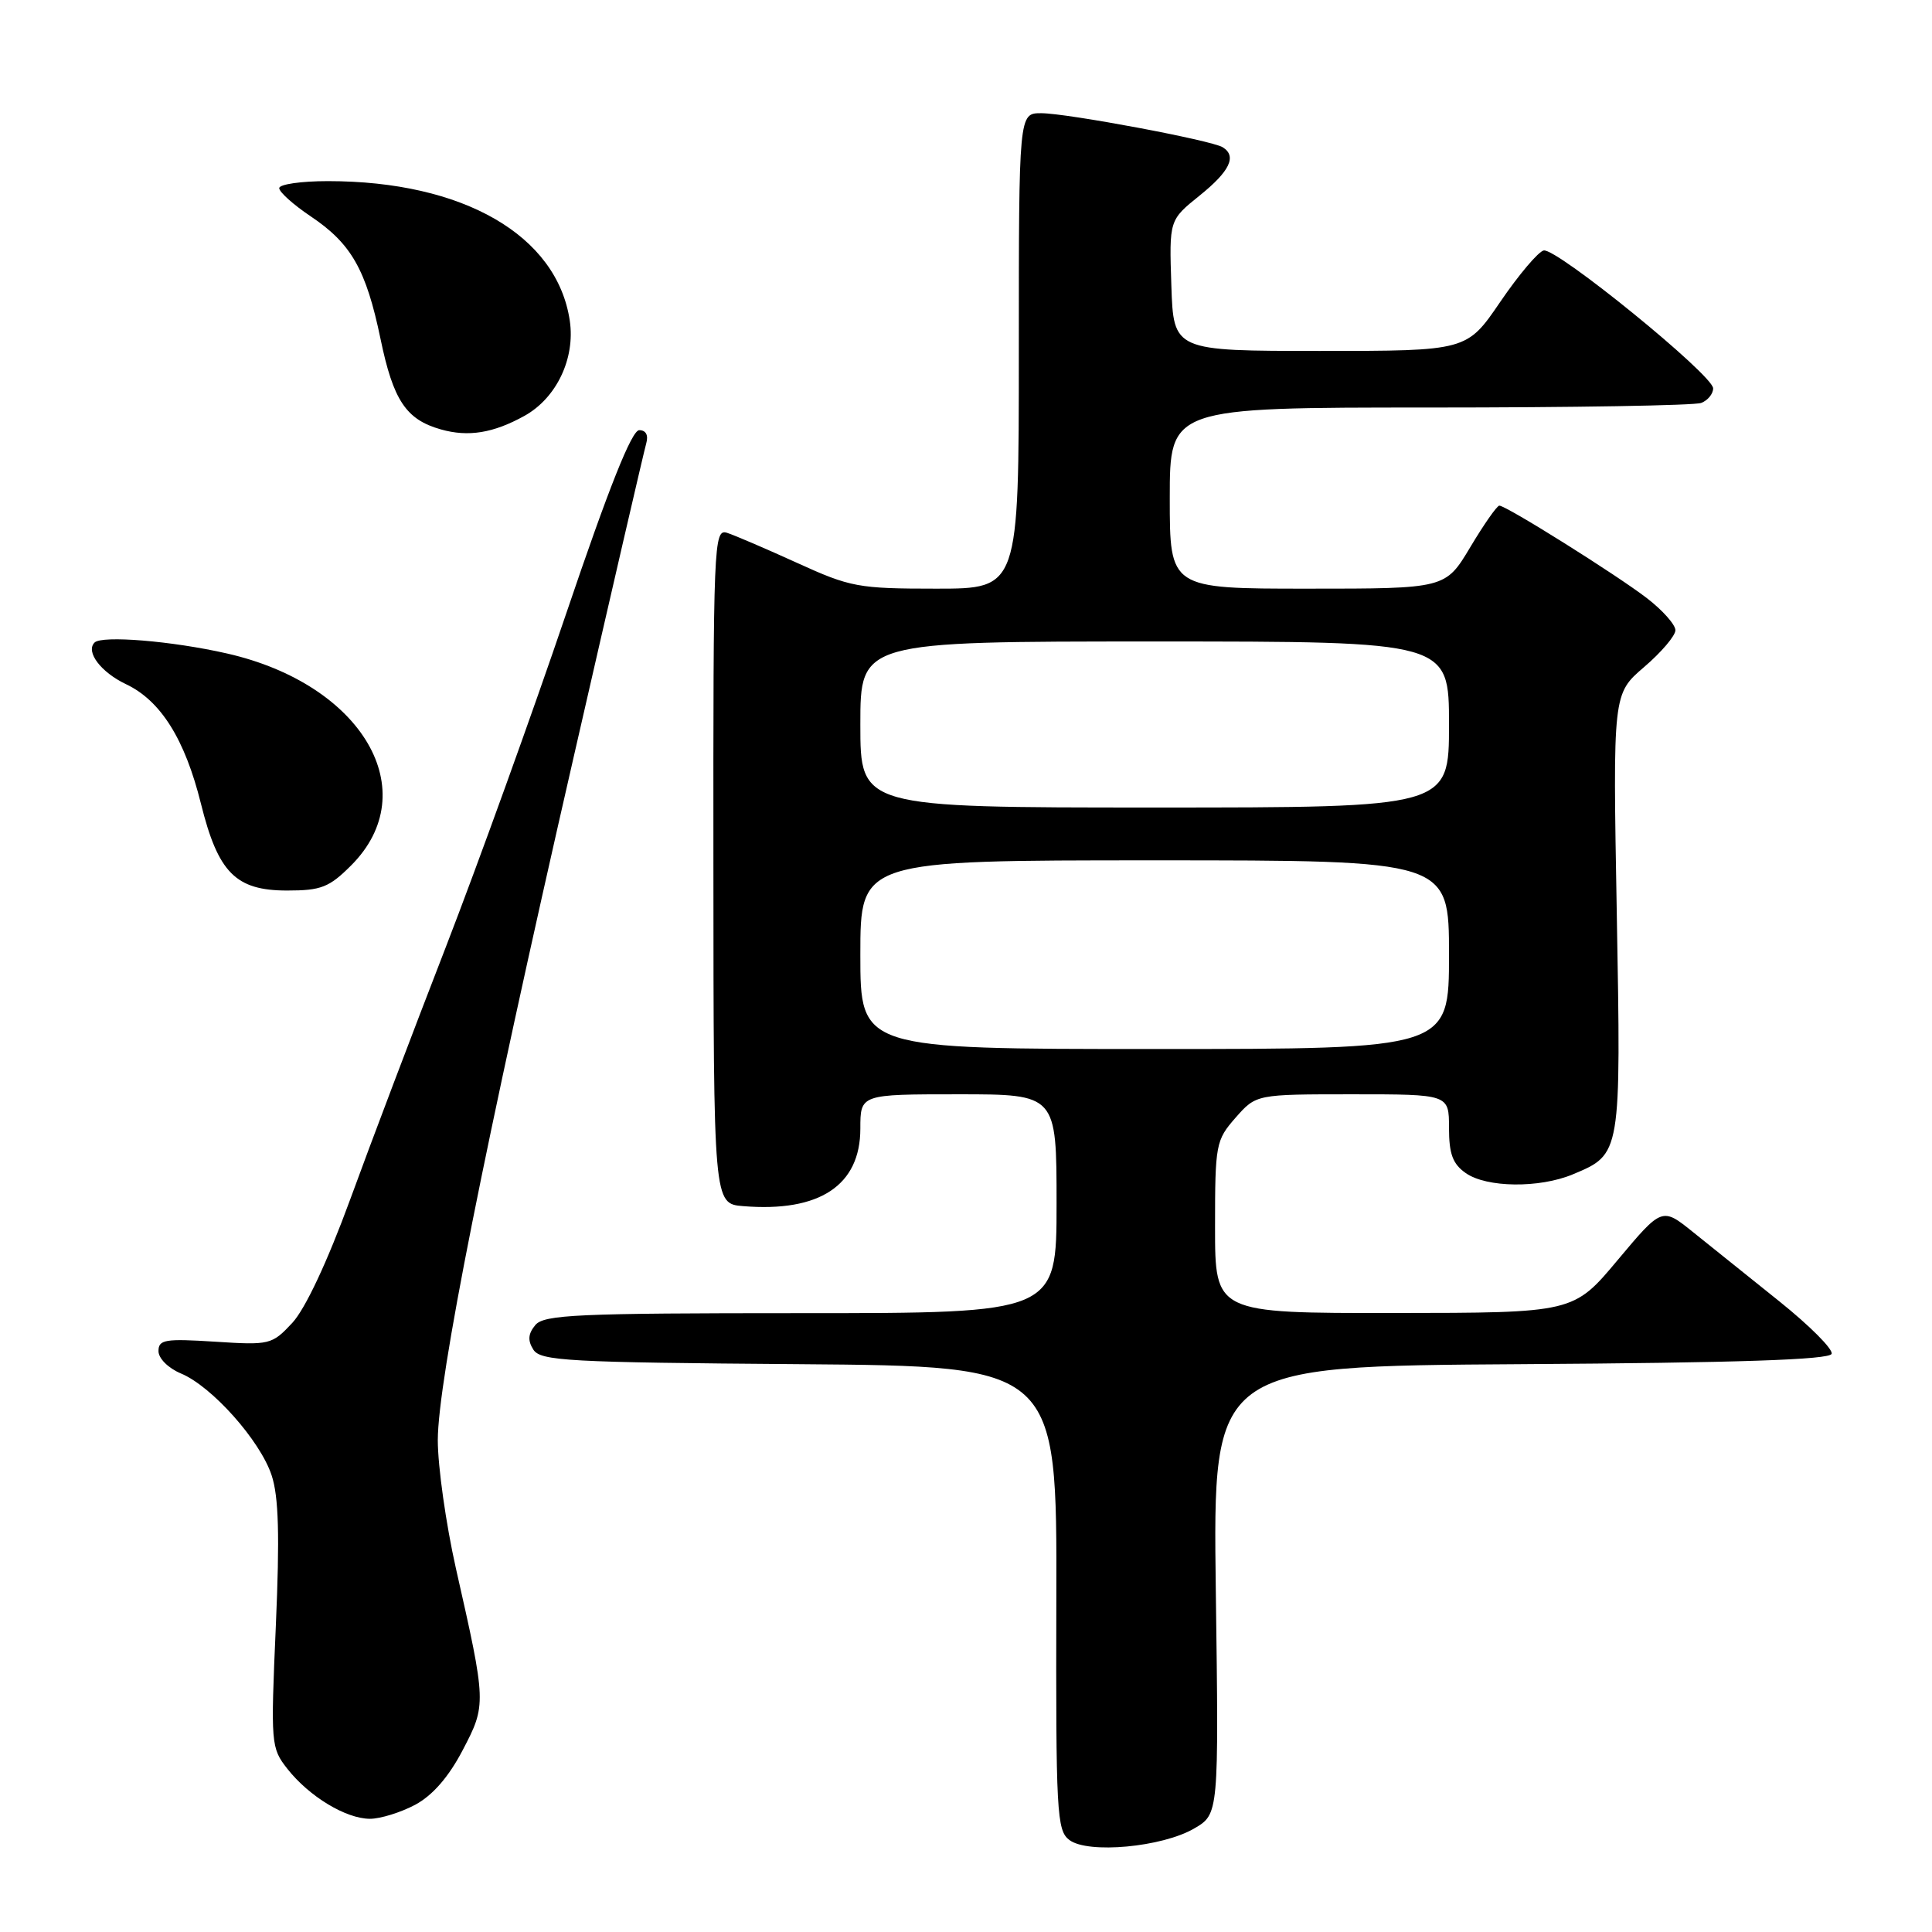 <?xml version="1.0" encoding="UTF-8" standalone="no"?>
<!DOCTYPE svg PUBLIC "-//W3C//DTD SVG 1.1//EN" "http://www.w3.org/Graphics/SVG/1.1/DTD/svg11.dtd" >
<svg xmlns="http://www.w3.org/2000/svg" xmlns:xlink="http://www.w3.org/1999/xlink" version="1.1" viewBox="0 0 256 256">
 <g >
 <path fill="currentColor"
d=" M 158.24 242.28 C 161.50 240.38 161.50 240.38 161.10 210.70 C 160.71 181.02 160.71 181.02 201.52 180.76 C 230.29 180.58 242.44 180.17 242.70 179.39 C 242.91 178.78 239.79 175.66 235.79 172.45 C 231.78 169.24 226.64 165.12 224.36 163.28 C 220.23 159.95 220.23 159.95 214.36 166.95 C 208.50 173.96 208.50 173.96 184.75 173.98 C 161.00 174.00 161.00 174.00 161.00 162.60 C 161.00 151.62 161.10 151.09 163.72 148.10 C 166.45 145.00 166.45 145.00 179.22 145.00 C 192.00 145.00 192.00 145.00 192.00 149.44 C 192.00 152.90 192.49 154.23 194.22 155.44 C 196.98 157.38 203.97 157.46 208.40 155.61 C 214.83 152.92 214.80 153.06 214.23 120.93 C 213.71 91.94 213.71 91.94 217.85 88.39 C 220.13 86.44 222.00 84.24 222.00 83.51 C 222.00 82.77 220.31 80.87 218.25 79.28 C 214.23 76.18 199.59 67.00 198.67 67.00 C 198.36 67.00 196.63 69.47 194.82 72.50 C 191.53 78.00 191.53 78.00 173.27 78.00 C 155.00 78.00 155.00 78.00 155.00 66.00 C 155.00 54.00 155.00 54.00 189.42 54.00 C 208.35 54.00 224.55 53.73 225.42 53.39 C 226.29 53.06 227.00 52.19 227.00 51.46 C 227.00 49.70 206.22 32.80 204.54 33.19 C 203.82 33.36 201.23 36.42 198.79 40.00 C 194.36 46.50 194.36 46.50 174.93 46.50 C 155.50 46.50 155.50 46.50 155.21 37.83 C 154.92 29.16 154.92 29.16 158.96 25.91 C 162.96 22.69 163.92 20.69 162.01 19.51 C 160.53 18.59 141.37 15.00 137.96 15.00 C 135.00 15.00 135.00 15.00 135.00 46.50 C 135.00 78.00 135.00 78.00 124.06 78.00 C 113.73 78.00 112.69 77.81 105.63 74.59 C 101.52 72.72 97.33 70.92 96.33 70.60 C 94.58 70.05 94.50 71.89 94.53 114.76 C 94.55 159.50 94.55 159.50 98.48 159.82 C 108.59 160.65 114.00 157.07 114.00 149.55 C 114.00 145.00 114.00 145.00 127.00 145.00 C 140.00 145.00 140.00 145.00 140.00 159.50 C 140.00 174.00 140.00 174.00 106.12 174.00 C 76.43 174.00 72.08 174.20 70.93 175.58 C 69.98 176.73 69.90 177.62 70.67 178.83 C 71.61 180.33 75.26 180.53 105.88 180.76 C 140.05 181.03 140.05 181.03 139.97 211.74 C 139.90 240.22 140.02 242.55 141.70 243.81 C 144.16 245.67 154.01 244.76 158.24 242.28 Z  M 55.02 239.14 C 57.32 237.90 59.45 235.46 61.30 231.92 C 64.46 225.89 64.46 225.70 60.41 207.82 C 59.09 201.95 58.01 194.30 58.01 190.82 C 58.03 182.90 64.15 152.11 75.97 100.50 C 81.00 78.50 85.35 59.71 85.63 58.75 C 85.94 57.66 85.59 57.00 84.70 57.00 C 83.71 57.00 80.67 64.62 75.04 81.25 C 70.52 94.59 63.33 114.50 59.07 125.50 C 54.80 136.50 49.10 151.53 46.41 158.91 C 43.35 167.26 40.45 173.43 38.73 175.29 C 36.03 178.18 35.75 178.25 28.48 177.78 C 21.87 177.36 21.00 177.50 21.00 179.03 C 21.00 180.00 22.30 181.29 23.97 181.99 C 28.07 183.69 34.47 190.88 35.99 195.48 C 36.93 198.31 37.07 203.50 36.55 215.42 C 35.86 231.12 35.90 231.60 38.08 234.38 C 40.97 238.05 45.83 240.99 49.02 241.00 C 50.40 241.00 53.10 240.16 55.02 239.14 Z  M 46.52 114.68 C 56.34 104.86 48.04 90.67 30.08 86.59 C 22.80 84.93 13.50 84.17 12.53 85.14 C 11.31 86.36 13.37 89.08 16.70 90.66 C 21.30 92.84 24.50 97.95 26.62 106.47 C 28.90 115.65 31.23 118.00 38.05 118.00 C 42.55 118.00 43.62 117.58 46.52 114.68 Z  M 69.50 55.10 C 73.74 52.74 76.24 47.50 75.50 42.50 C 73.82 31.18 61.39 24.00 43.45 24.00 C 39.90 24.00 37.00 24.42 37.00 24.93 C 37.00 25.45 38.89 27.14 41.19 28.68 C 46.55 32.28 48.51 35.72 50.42 44.90 C 52.11 53.06 53.81 55.60 58.42 56.90 C 62.05 57.93 65.37 57.39 69.50 55.10 Z  M 114.00 126.50 C 114.00 114.00 114.00 114.00 153.00 114.00 C 192.00 114.00 192.00 114.00 192.00 126.50 C 192.00 139.00 192.00 139.00 153.00 139.00 C 114.00 139.00 114.00 139.00 114.00 126.50 Z  M 114.00 96.00 C 114.00 85.00 114.00 85.00 153.00 85.00 C 192.00 85.00 192.00 85.00 192.00 96.00 C 192.00 107.00 192.00 107.00 153.00 107.00 C 114.00 107.00 114.00 107.00 114.00 96.00 Z "/>
</g>
</svg>